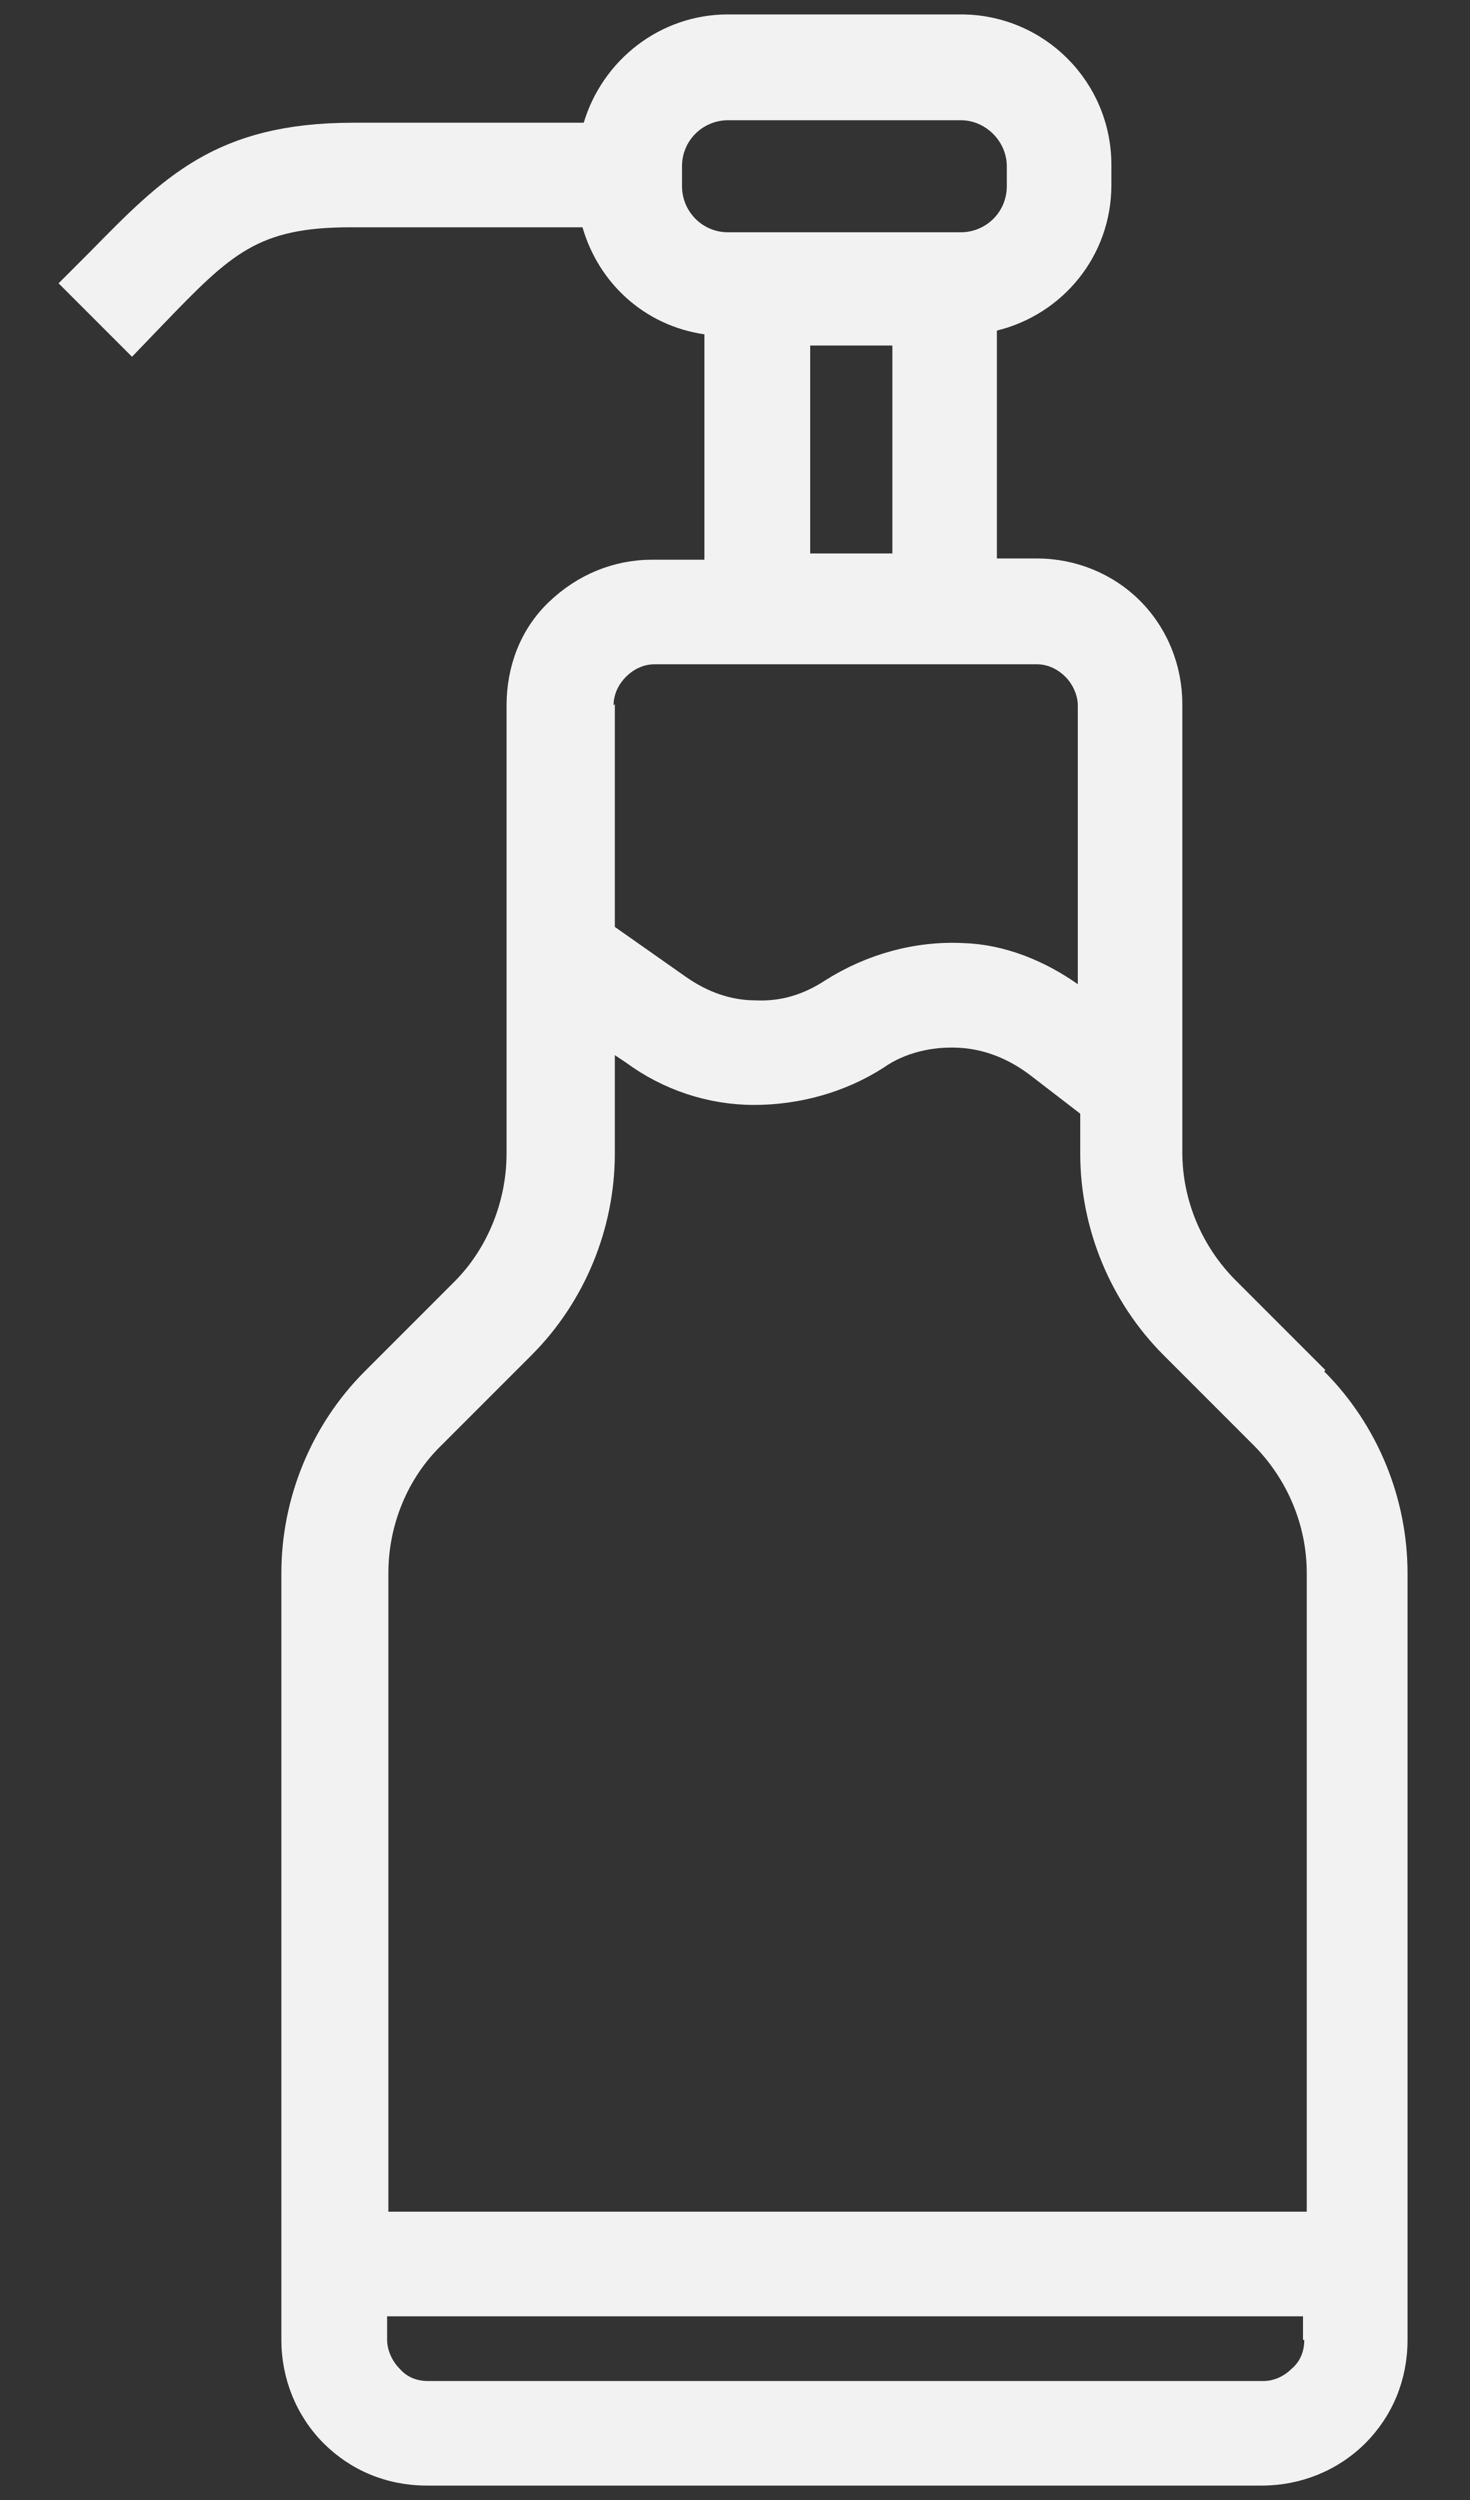 <svg width="20" height="34" viewBox="0 0 20 34" fill="none" xmlns="http://www.w3.org/2000/svg">
<rect x="0" y="0" width="20" height="34" fill="#333333" stroke="none"/>
<path d="M18.033 18.634L16.814 17.415C16.357 16.958 16.086 16.331 16.086 15.671V9.576C16.086 9.051 15.883 8.543 15.51 8.17C15.138 7.798 14.63 7.595 14.105 7.595H13.563V4.496C14.46 4.276 15.121 3.48 15.121 2.515V2.244C15.121 1.11 14.206 0.196 13.072 0.196H9.906C8.975 0.196 8.196 0.822 7.942 1.669H4.81C2.93 1.669 2.219 2.414 1.22 3.43L0.797 3.853L1.796 4.852L2.219 4.412C3.15 3.447 3.506 3.091 4.776 3.091H7.925C8.145 3.853 8.771 4.429 9.584 4.547V7.612H8.873C8.348 7.612 7.857 7.815 7.468 8.187C7.078 8.56 6.892 9.068 6.892 9.593V15.688C6.892 16.331 6.638 16.975 6.181 17.432L4.962 18.651C4.234 19.379 3.828 20.378 3.828 21.394V31.823C3.828 32.348 4.031 32.856 4.403 33.229C4.776 33.601 5.267 33.804 5.809 33.804H17.169C17.694 33.804 18.202 33.601 18.575 33.229C18.947 32.856 19.15 32.365 19.15 31.823V21.394C19.15 20.378 18.744 19.379 18.016 18.651L18.033 18.634ZM9.279 2.532V2.261C9.279 1.906 9.567 1.635 9.906 1.635H13.072C13.411 1.635 13.698 1.923 13.698 2.261V2.532C13.698 2.888 13.411 3.159 13.072 3.159H9.906C9.55 3.159 9.279 2.871 9.279 2.532ZM12.141 4.699V7.527H11.023V4.699H12.141ZM8.348 9.593C8.348 9.44 8.416 9.305 8.518 9.203C8.619 9.102 8.755 9.034 8.907 9.034H14.105C14.257 9.034 14.393 9.102 14.494 9.203C14.596 9.305 14.664 9.457 14.664 9.593V13.385C14.206 13.063 13.665 12.843 13.106 12.826C12.446 12.793 11.785 12.979 11.226 13.334C10.939 13.521 10.634 13.622 10.278 13.605C9.94 13.605 9.618 13.487 9.33 13.284L8.365 12.606V9.576L8.348 9.593ZM17.745 31.823C17.745 31.976 17.694 32.111 17.576 32.213C17.474 32.314 17.339 32.382 17.186 32.382H5.825C5.673 32.382 5.538 32.331 5.436 32.213C5.334 32.111 5.267 31.959 5.267 31.823V31.502H17.728V31.823H17.745ZM17.745 30.079H5.284V21.394C5.284 20.75 5.538 20.107 6.012 19.65L7.231 18.431C7.959 17.703 8.365 16.704 8.365 15.688V14.35L8.518 14.452C9.025 14.824 9.635 15.027 10.261 15.027C10.871 15.027 11.497 14.858 12.022 14.52C12.31 14.316 12.683 14.232 13.038 14.249C13.394 14.266 13.732 14.401 14.037 14.638L14.697 15.146V15.688C14.697 16.704 15.104 17.703 15.832 18.431L17.051 19.65C17.508 20.107 17.779 20.733 17.779 21.394V30.079H17.745Z" fill="#F2F2F2"/>
</svg>
